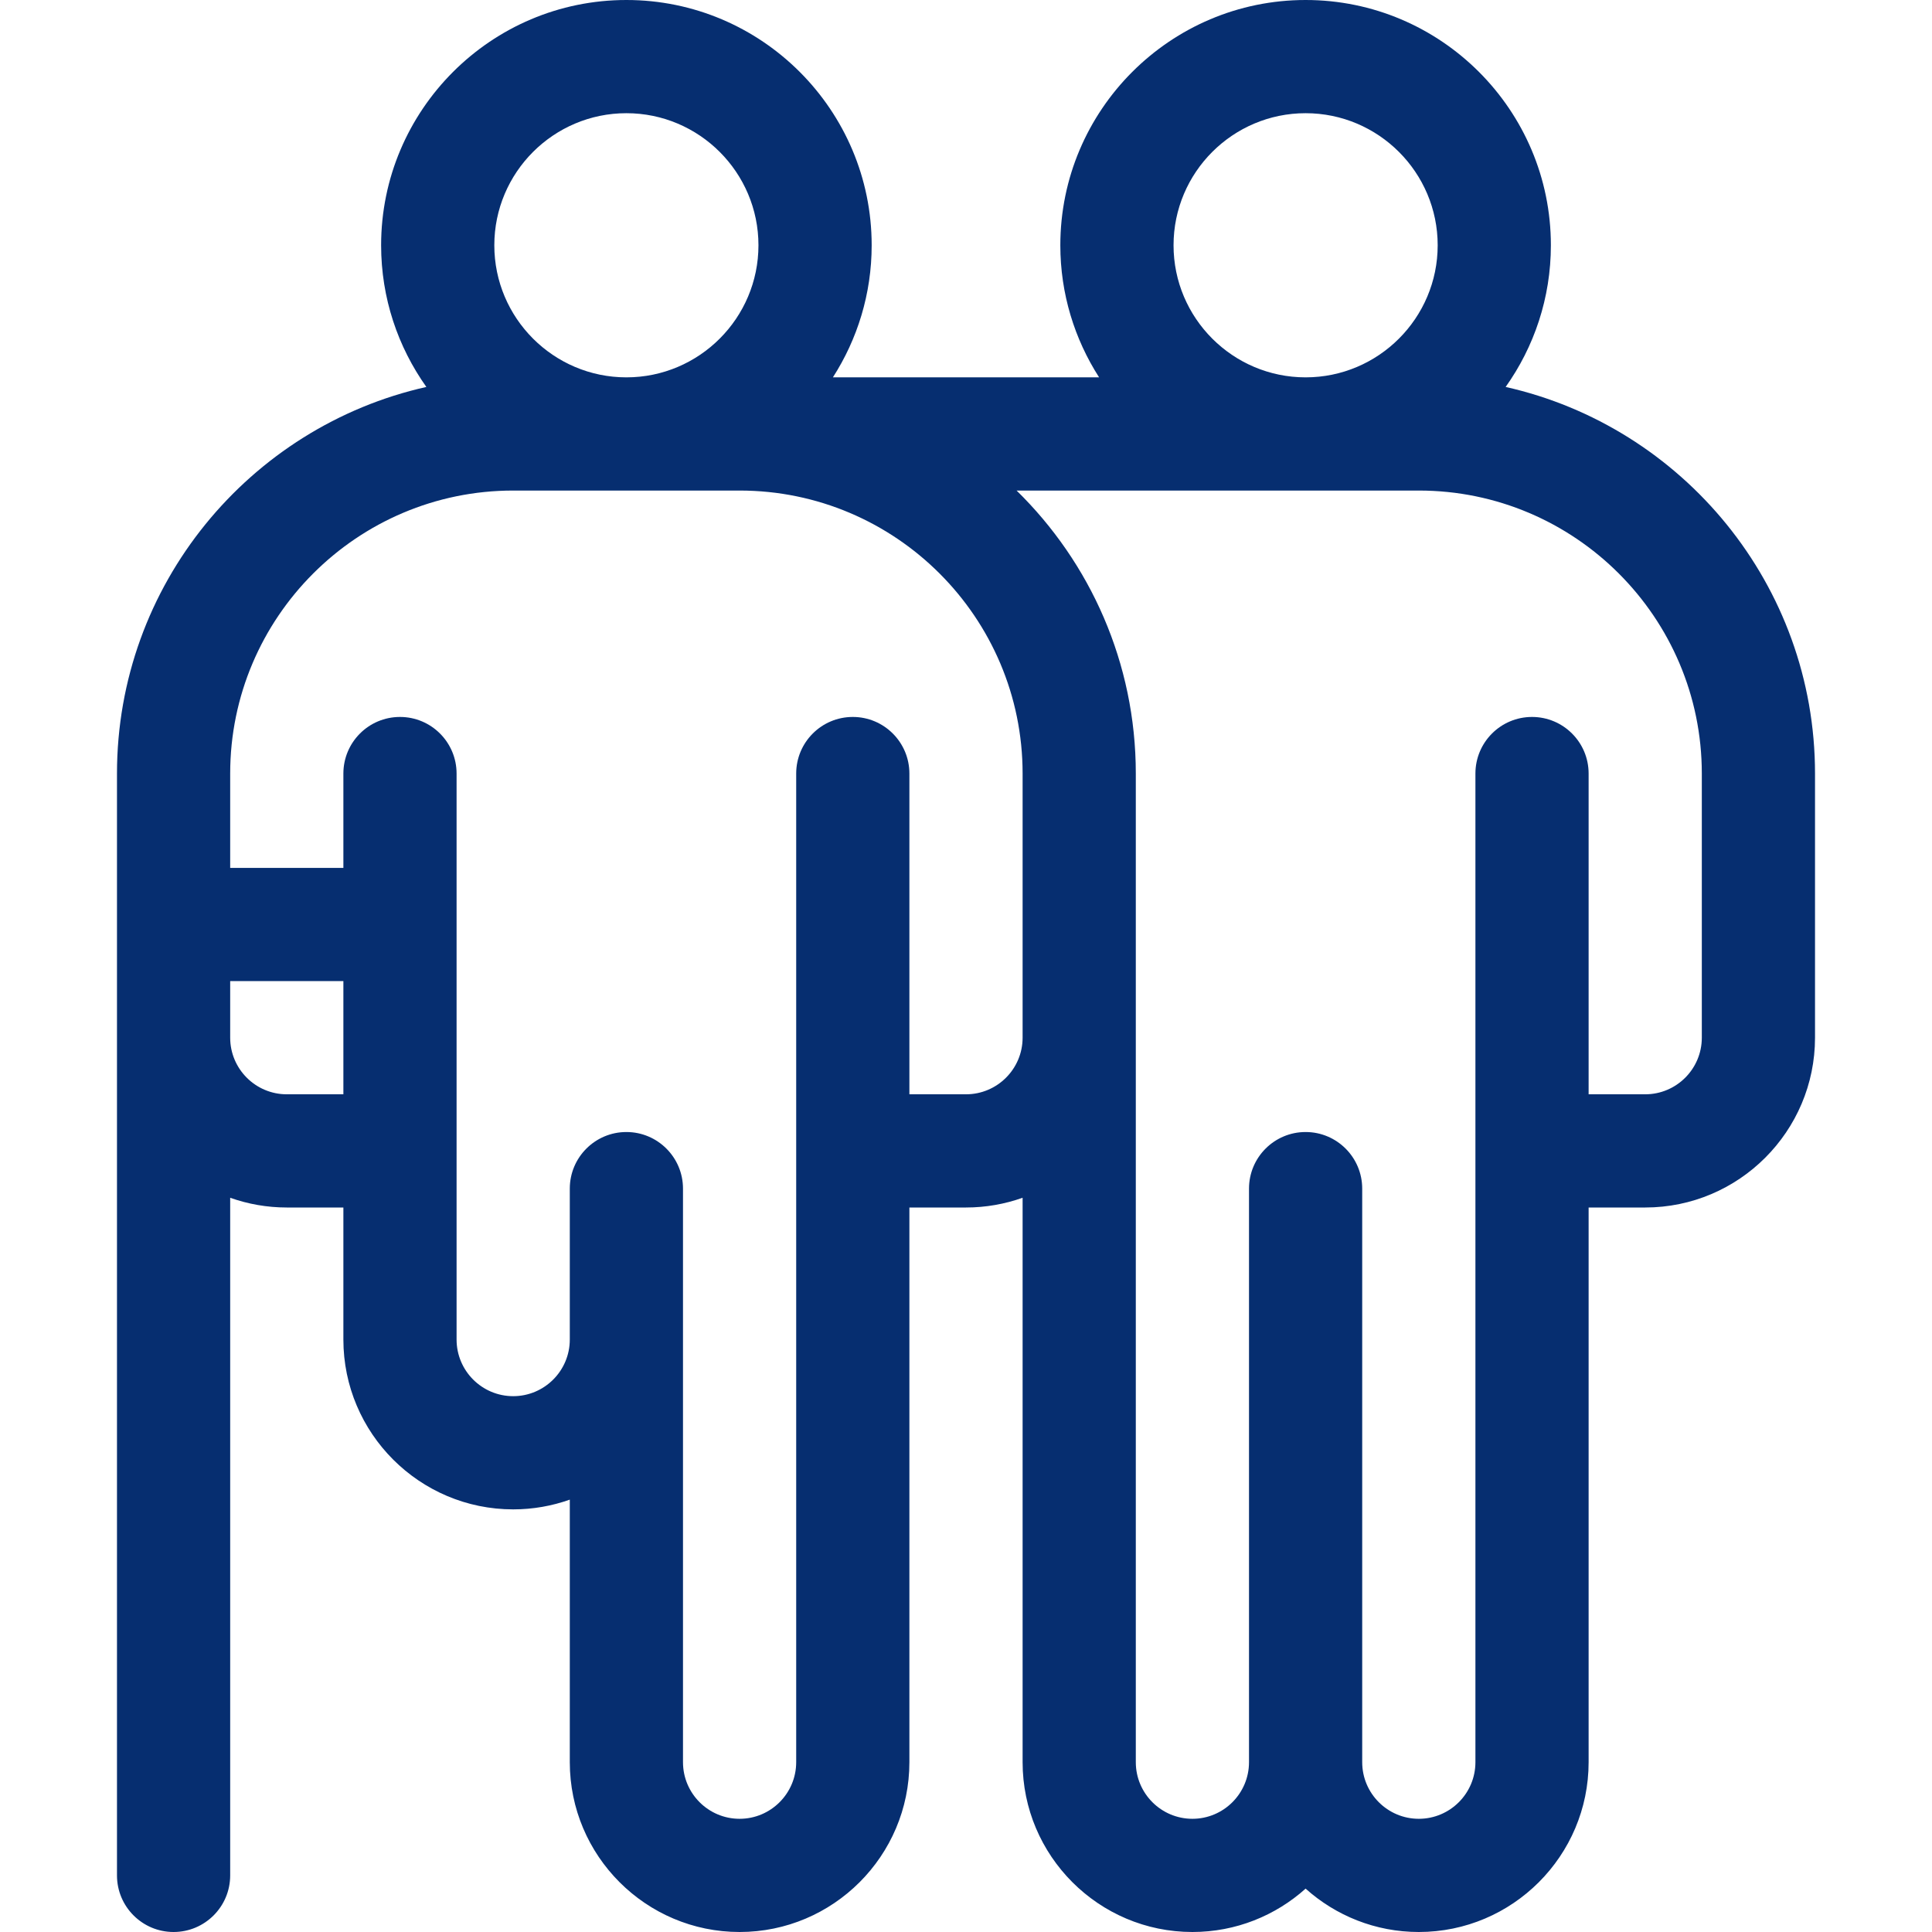 <svg width="120" height="120" viewBox="0 0 120 120" fill="none" xmlns="http://www.w3.org/2000/svg">
<path d="M93.518 24.034C95.285 21.547 96.328 18.511 96.328 15.234C96.328 6.834 89.494 0 81.094 0C72.694 0 65.859 6.834 65.859 15.234C65.859 18.253 66.746 21.067 68.267 23.438H51.733C53.254 21.067 54.141 18.253 54.141 15.234C54.141 6.834 47.306 0 38.906 0C30.506 0 23.672 6.834 23.672 15.234C23.672 18.511 24.715 21.547 26.482 24.034C15.498 26.5 7.266 36.329 7.266 48.047V116.484C7.266 118.426 8.84 120 10.781 120C12.723 120 14.297 118.426 14.297 116.484V74.395C15.397 74.786 16.58 75 17.812 75H21.328V83.203C21.328 89.019 26.059 93.75 31.875 93.75C33.107 93.75 34.29 93.536 35.391 93.145V109.453C35.391 115.269 40.122 120 45.938 120C51.753 120 56.484 115.269 56.484 109.453V75H60C61.232 75 62.415 74.786 63.516 74.395V109.453C63.516 115.269 68.247 120 74.062 120C76.762 120 79.226 118.98 81.094 117.306C82.961 118.98 85.426 120 88.125 120C93.941 120 98.672 115.269 98.672 109.453V75H102.188C108.003 75 112.734 70.269 112.734 64.453V48.047C112.734 36.329 104.502 26.5 93.518 24.034ZM81.094 7.031C85.617 7.031 89.297 10.711 89.297 15.234C89.297 19.758 85.617 23.438 81.094 23.438C76.57 23.438 72.891 19.758 72.891 15.234C72.891 10.711 76.57 7.031 81.094 7.031ZM38.906 7.031C43.429 7.031 47.109 10.711 47.109 15.234C47.109 19.758 43.429 23.438 38.906 23.438C34.383 23.438 30.703 19.758 30.703 15.234C30.703 10.711 34.383 7.031 38.906 7.031ZM21.328 67.969H17.812C15.874 67.969 14.297 66.392 14.297 64.453V60.938H21.328V67.969ZM63.516 64.453C63.516 66.392 61.938 67.969 60 67.969H56.484V48.047C56.484 46.105 54.91 44.531 52.969 44.531C51.027 44.531 49.453 46.105 49.453 48.047V109.453C49.453 111.392 47.876 112.969 45.938 112.969C43.999 112.969 42.422 111.392 42.422 109.453V73.828C42.422 71.887 40.848 70.312 38.906 70.312C36.965 70.312 35.391 71.887 35.391 73.828V83.203C35.391 85.142 33.813 86.719 31.875 86.719C29.936 86.719 28.359 85.142 28.359 83.203V48.047C28.359 46.105 26.785 44.531 24.844 44.531C22.902 44.531 21.328 46.105 21.328 48.047V53.906H14.297V48.047C14.297 38.354 22.182 30.469 31.875 30.469H45.938C55.63 30.469 63.516 38.354 63.516 48.047V64.453ZM105.703 64.453C105.703 66.392 104.126 67.969 102.188 67.969H98.672V48.047C98.672 46.105 97.098 44.531 95.156 44.531C93.215 44.531 91.641 46.105 91.641 48.047V109.453C91.641 111.392 90.064 112.969 88.125 112.969C86.186 112.969 84.609 111.392 84.609 109.453V73.828C84.609 71.887 83.035 70.312 81.094 70.312C79.152 70.312 77.578 71.887 77.578 73.828V109.453C77.578 111.392 76.001 112.969 74.062 112.969C72.124 112.969 70.547 111.392 70.547 109.453V48.047C70.547 41.167 67.708 34.939 63.142 30.469H88.125C97.818 30.469 105.703 38.354 105.703 48.047V64.453Z" fill="#062E70"/>
</svg>
